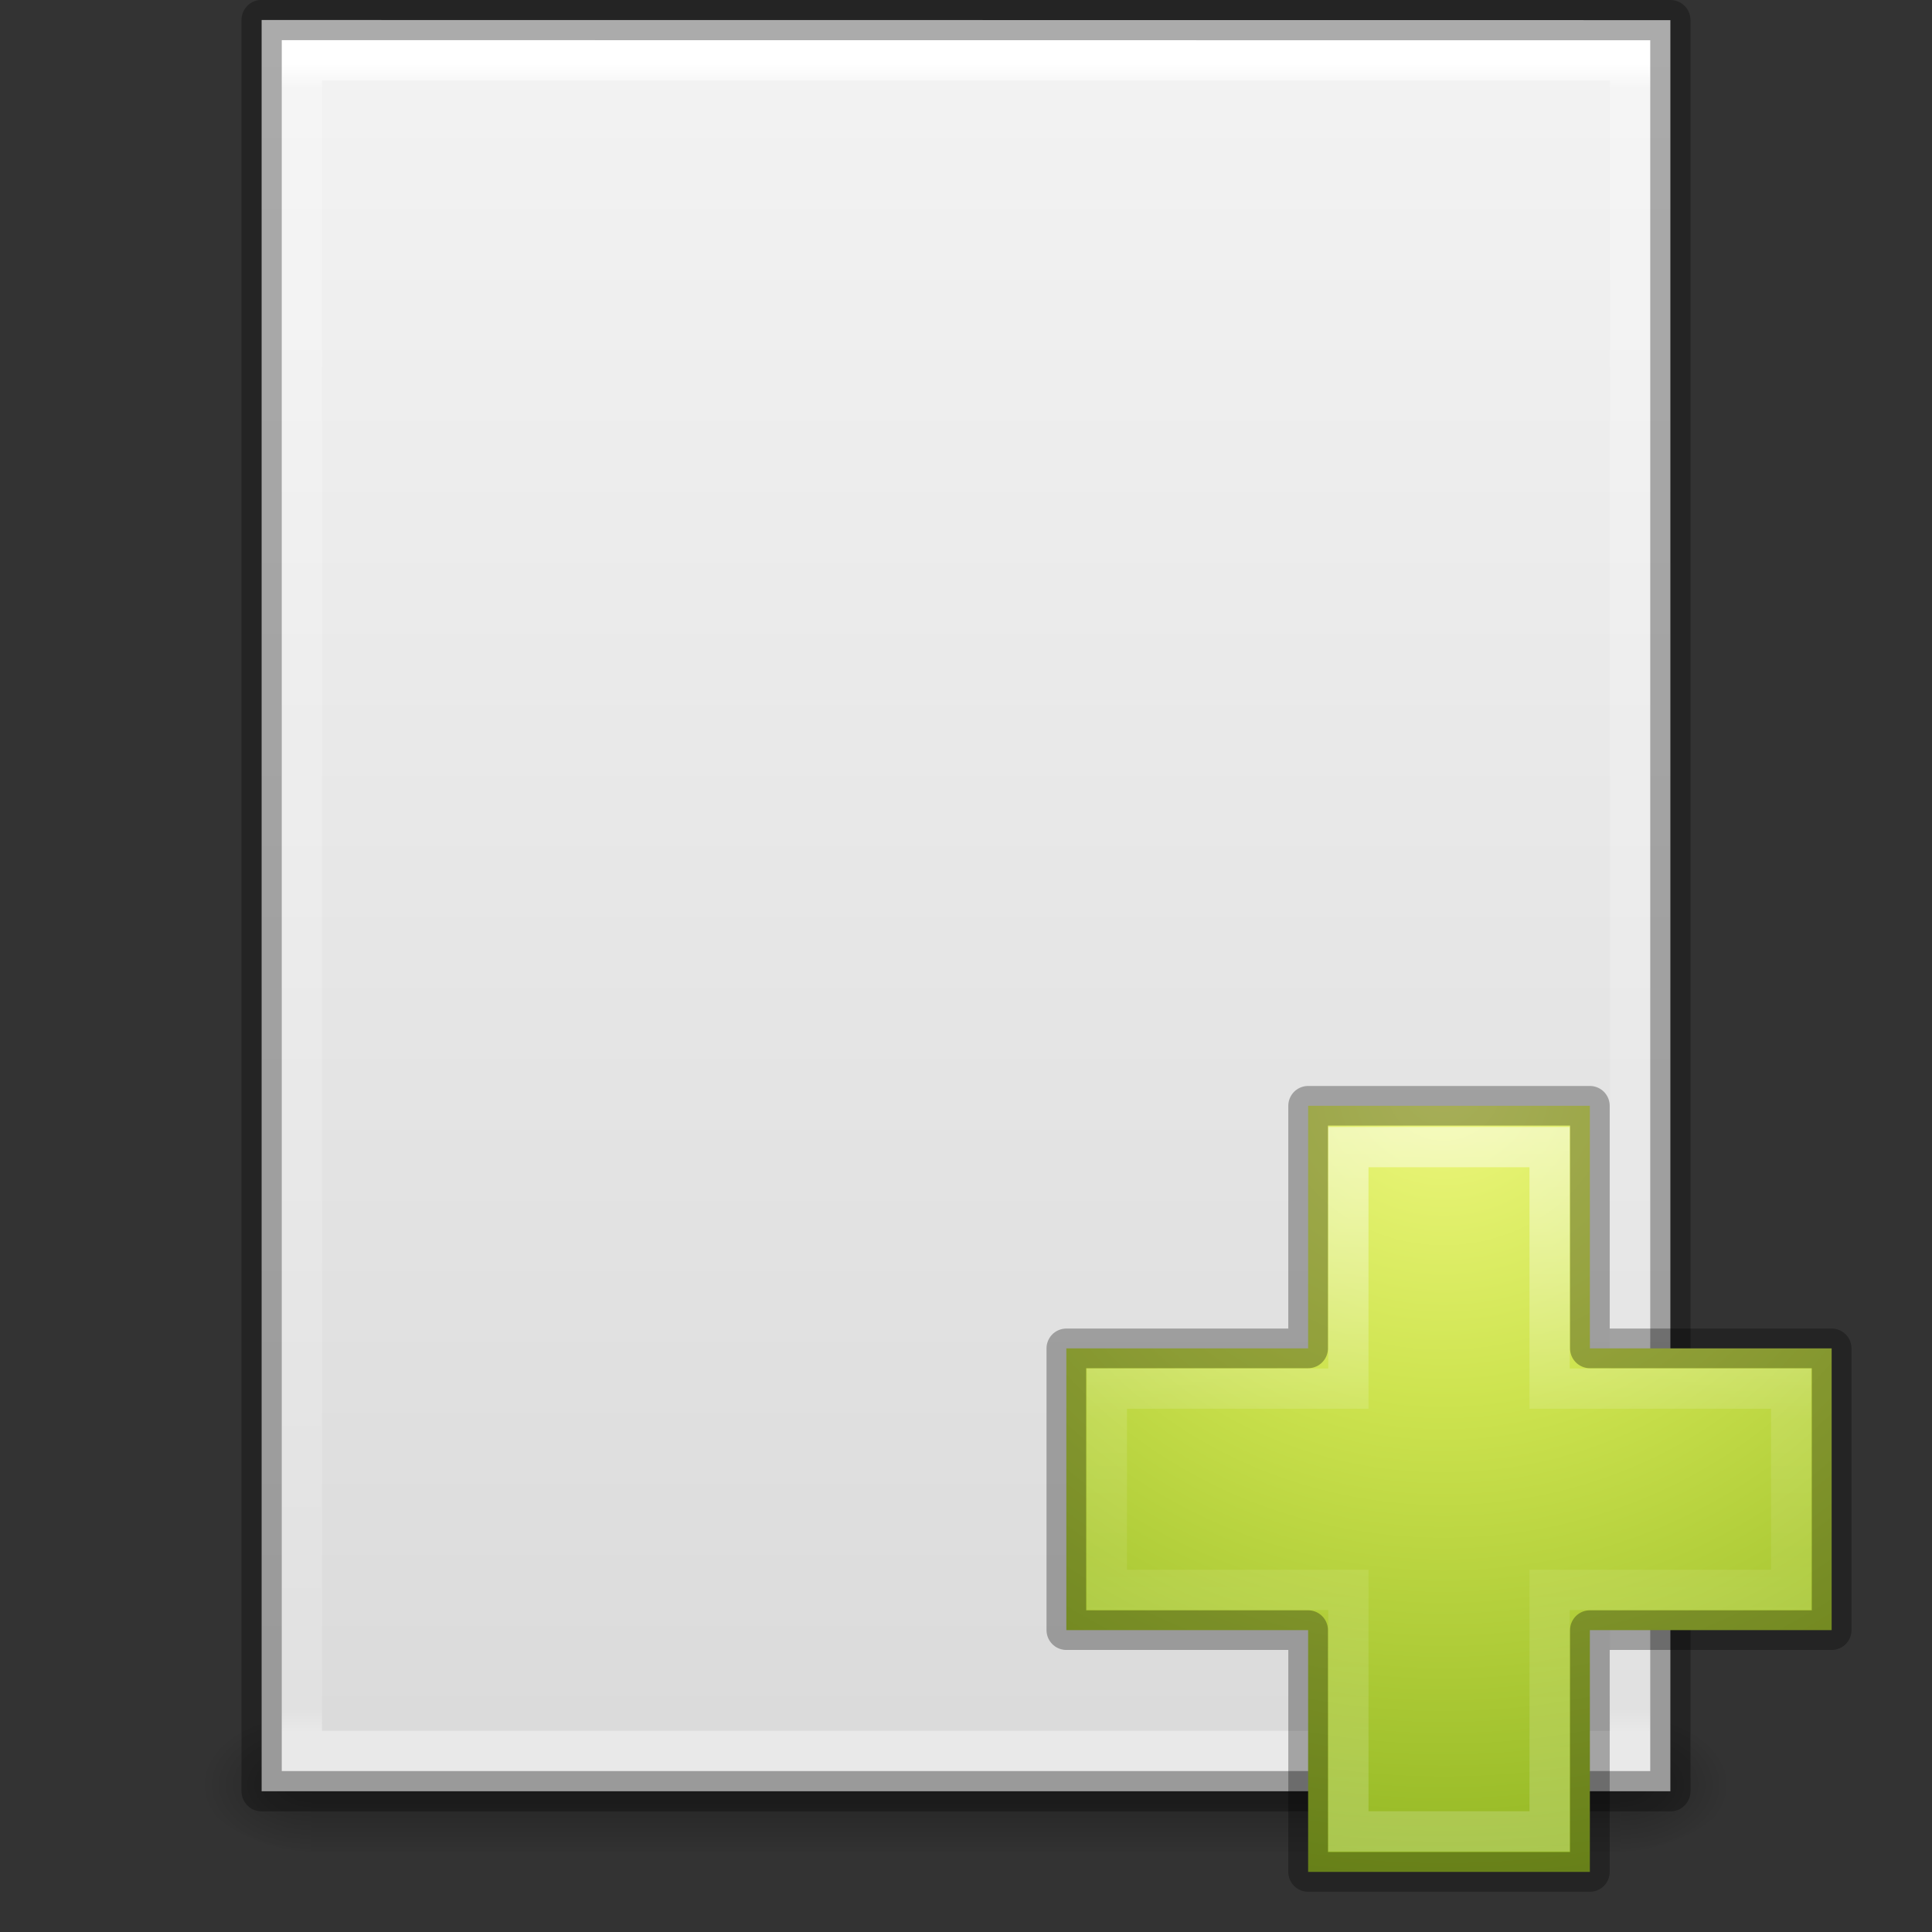 <?xml version="1.0" encoding="UTF-8" standalone="no"?>
<svg
   xmlns:dc="http://purl.org/dc/elements/1.1/"
   xmlns:cc="http://creativecommons.org/ns#"
   xmlns:rdf="http://www.w3.org/1999/02/22-rdf-syntax-ns#"
   xmlns:svg="http://www.w3.org/2000/svg"
   xmlns="http://www.w3.org/2000/svg"
   xmlns:xlink="http://www.w3.org/1999/xlink"
   version="1.1"
   width="48"
   height="48"
   id="svg3901">
  <rect width="100%" height="100%" fill="#333333" stroke="none"/>
  <defs
     id="defs3903">
    <linearGradient
       x1="24"
       y1="5.564"
       x2="24"
       y2="42.111"
       id="linearGradient3013"
       xlink:href="#linearGradient3029"
       gradientUnits="userSpaceOnUse"
       gradientTransform="matrix(0.892,0,0,1.135,2.595,-4.743)" />
    <linearGradient
       id="linearGradient3029">
      <stop
         id="stop3031"
         style="stop-color:#ffffff;stop-opacity:1"
         offset="0" />
      <stop
         id="stop3033"
         style="stop-color:#ffffff;stop-opacity:0.235"
         offset="0.015" />
      <stop
         id="stop3035"
         style="stop-color:#ffffff;stop-opacity:0.157"
         offset="0.985" />
      <stop
         id="stop3037"
         style="stop-color:#ffffff;stop-opacity:0.392"
         offset="1" />
    </linearGradient>
    <linearGradient
       x1="25.132"
       y1="0.985"
       x2="25.132"
       y2="47.013"
       id="linearGradient3016"
       xlink:href="#linearGradient3600"
       gradientUnits="userSpaceOnUse"
       gradientTransform="matrix(1,0,0,0.956,-9.9999999e-8,-1.915)" />
    <linearGradient
       id="linearGradient3600">
      <stop
         id="stop3602"
         style="stop-color:#f4f4f4;stop-opacity:1"
         offset="0" />
      <stop
         id="stop3604"
         style="stop-color:#dbdbdb;stop-opacity:1"
         offset="1" />
    </linearGradient>
    <radialGradient
       cx="605.714"
       cy="486.648"
       r="117.143"
       fx="605.714"
       fy="486.648"
       id="radialGradient3021"
       xlink:href="#linearGradient5060"
       gradientUnits="userSpaceOnUse"
       gradientTransform="matrix(0.023,0,0,0.015,26.361,37.04)" />
    <linearGradient
       id="linearGradient5060">
      <stop
         id="stop5062"
         style="stop-color:#000000;stop-opacity:1"
         offset="0" />
      <stop
         id="stop5064"
         style="stop-color:#000000;stop-opacity:0"
         offset="1" />
    </linearGradient>
    <radialGradient
       cx="605.714"
       cy="486.648"
       r="117.143"
       fx="605.714"
       fy="486.648"
       id="radialGradient3024"
       xlink:href="#linearGradient5060"
       gradientUnits="userSpaceOnUse"
       gradientTransform="matrix(-0.023,0,0,0.015,21.623,37.04)" />
    <linearGradient
       id="linearGradient5048">
      <stop
         id="stop5050"
         style="stop-color:#000000;stop-opacity:0"
         offset="0" />
      <stop
         id="stop5056"
         style="stop-color:#000000;stop-opacity:1"
         offset="0.5" />
      <stop
         id="stop5052"
         style="stop-color:#000000;stop-opacity:0"
         offset="1" />
    </linearGradient>
    <linearGradient
       x1="302.857"
       y1="366.648"
       x2="302.857"
       y2="609.505"
       id="linearGradient3899"
       xlink:href="#linearGradient5048"
       gradientUnits="userSpaceOnUse"
       gradientTransform="matrix(0.067,0,0,0.015,-0.341,37.04)" />
    <linearGradient
       x1="22.369"
       y1="8.032"
       x2="22.369"
       y2="38.274"
       id="linearGradient3030"
       xlink:href="#linearGradient4091"
       gradientUnits="userSpaceOnUse"
       gradientTransform="matrix(0.599,0,0,0.595,22.605,23.219)" />
    <linearGradient
       id="linearGradient4091">
      <stop
         id="stop4093"
         style="stop-color:#ffffff;stop-opacity:1"
         offset="0" />
      <stop
         id="stop4095"
         style="stop-color:#ffffff;stop-opacity:0.235"
         offset="0.404" />
      <stop
         id="stop4097"
         style="stop-color:#ffffff;stop-opacity:0.157"
         offset="0.588" />
      <stop
         id="stop4099"
         style="stop-color:#ffffff;stop-opacity:0.392"
         offset="1" />
    </linearGradient>
    <linearGradient
       id="linearGradient3242-7">
      <stop
         id="stop3244-5"
         style="stop-color:#eef87e;stop-opacity:1"
         offset="0" />
      <stop
         id="stop3246-9"
         style="stop-color:#cde34f;stop-opacity:1"
         offset="0.262" />
      <stop
         id="stop3248-7"
         style="stop-color:#93b723;stop-opacity:1"
         offset="0.661" />
      <stop
         id="stop3250-8"
         style="stop-color:#5a7e0d;stop-opacity:1"
         offset="1" />
    </linearGradient>
    <radialGradient
       cx="65.598"
       cy="48.745"
       r="31"
       fx="65.598"
       fy="48.745"
       id="radialGradient3060"
       xlink:href="#linearGradient3242-7"
       gradientUnits="userSpaceOnUse"
       gradientTransform="matrix(0,0.959,-1.044,0,86.758,-35.866)" />
  </defs>
  <g
     id="layer1">
    <rect
       width="32.508"
       height="3.57"
       x="7.738"
       y="42.43"
       id="rect2879"
       style="opacity:0.3;fill:url(#linearGradient3899);fill-opacity:1;fill-rule:nonzero;stroke:none;stroke-width:1;marker:none;visibility:visible;display:inline;overflow:visible" />
    <path
       d="m 7.738,42.43 c 0,0 0,3.57 0,3.57 -1.187,0.007 -2.868,-0.8 -2.868,-1.785 0,-0.985 1.324,-1.785 2.868,-1.785 z"
       id="path2881"
       style="opacity:0.3;fill:url(#radialGradient3024);fill-opacity:1;fill-rule:nonzero;stroke:none;stroke-width:1;marker:none;visibility:visible;display:inline;overflow:visible" />
    <path
       d="m 40.246,42.43 c 0,0 0,3.57 0,3.57 1.187,0.007 2.868,-0.8 2.868,-1.785 0,-0.985 -1.324,-1.785 -2.868,-1.785 z"
       id="path2883"
       style="opacity:0.3;fill:url(#radialGradient3021);fill-opacity:1;fill-rule:nonzero;stroke:none;stroke-width:1;marker:none;visibility:visible;display:inline;overflow:visible" />
    <path
       d="M 6.5,0.497 C 14.52,0.497 41.5,0.5 41.5,0.5 l 4.2e-5,44.003 c 0,0 -23.333,0 -35,0 0,-14.669 0,-29.337 0,-44.006 z"
       id="path4160"
       style="fill:url(#linearGradient3016);fill-opacity:1;stroke:none;display:inline" />
    <path
       d="m 40.5,43.5 -33,0 0,-42 33,0 z"
       id="rect6741-1"
       style="fill:none;stroke:url(#linearGradient3013);stroke-width:1;stroke-linecap:round;stroke-linejoin:miter;stroke-miterlimit:4;stroke-opacity:1;stroke-dasharray:none;stroke-dashoffset:0" />
    <path
       d="M 6.5,0.497 C 14.52,0.497 41.5,0.5 41.5,0.5 l 4.2e-5,44.003 c 0,0 -23.333,0 -35,0 0,-14.669 0,-29.337 0,-44.006 z"
       id="path4160-9"
       style="opacity:0.3;fill:none;stroke:#000000;stroke-width:1;stroke-linecap:butt;stroke-linejoin:round;stroke-miterlimit:4;stroke-opacity:1;stroke-dasharray:none;stroke-dashoffset:0;display:inline" />
    <path
       d="m 32.5,33.5 0,-6.027 7,0 0,6.027 6.007,0 0,7 -6.007,0 0,6.007 -7,0 0,-6.007 -6.007,0 0,-7 6.007,0 z"
       id="path2262"
       style="color:#000000;fill:url(#radialGradient3060);fill-opacity:1;fill-rule:nonzero;stroke:none;stroke-width:0.985;marker:none;visibility:visible;display:inline;overflow:visible;enable-background:accumulate" />
    <path
       d="m 33.5,34.5 0,-6 5,0 0,6 6,0 0,5 -6,0 0,6 -5,0 0,-6 -6,0 0,-5 6,0 z"
       id="path2272"
       style="opacity:0.5;fill:none;stroke:url(#linearGradient3030);stroke-width:1;stroke-linecap:butt;stroke-linejoin:miter;stroke-miterlimit:4;stroke-opacity:1;stroke-dasharray:none;display:inline" />
    <path
       d="m 32.5,33.5 0,-6.027 7,0 0,6.027 6.007,0 0,7 -6.007,0 0,6.007 -7,0 0,-6.007 -6.007,0 0,-7 6.007,0 z"
       id="path2262-3"
       style="opacity:0.3;color:#000000;fill:none;stroke:#000000;stroke-width:0.985;stroke-linecap:round;stroke-linejoin:round;stroke-miterlimit:4;stroke-opacity:1;stroke-dasharray:none;stroke-dashoffset:0;marker:none;visibility:visible;display:inline;overflow:visible;enable-background:accumulate" />
  </g>
</svg>
